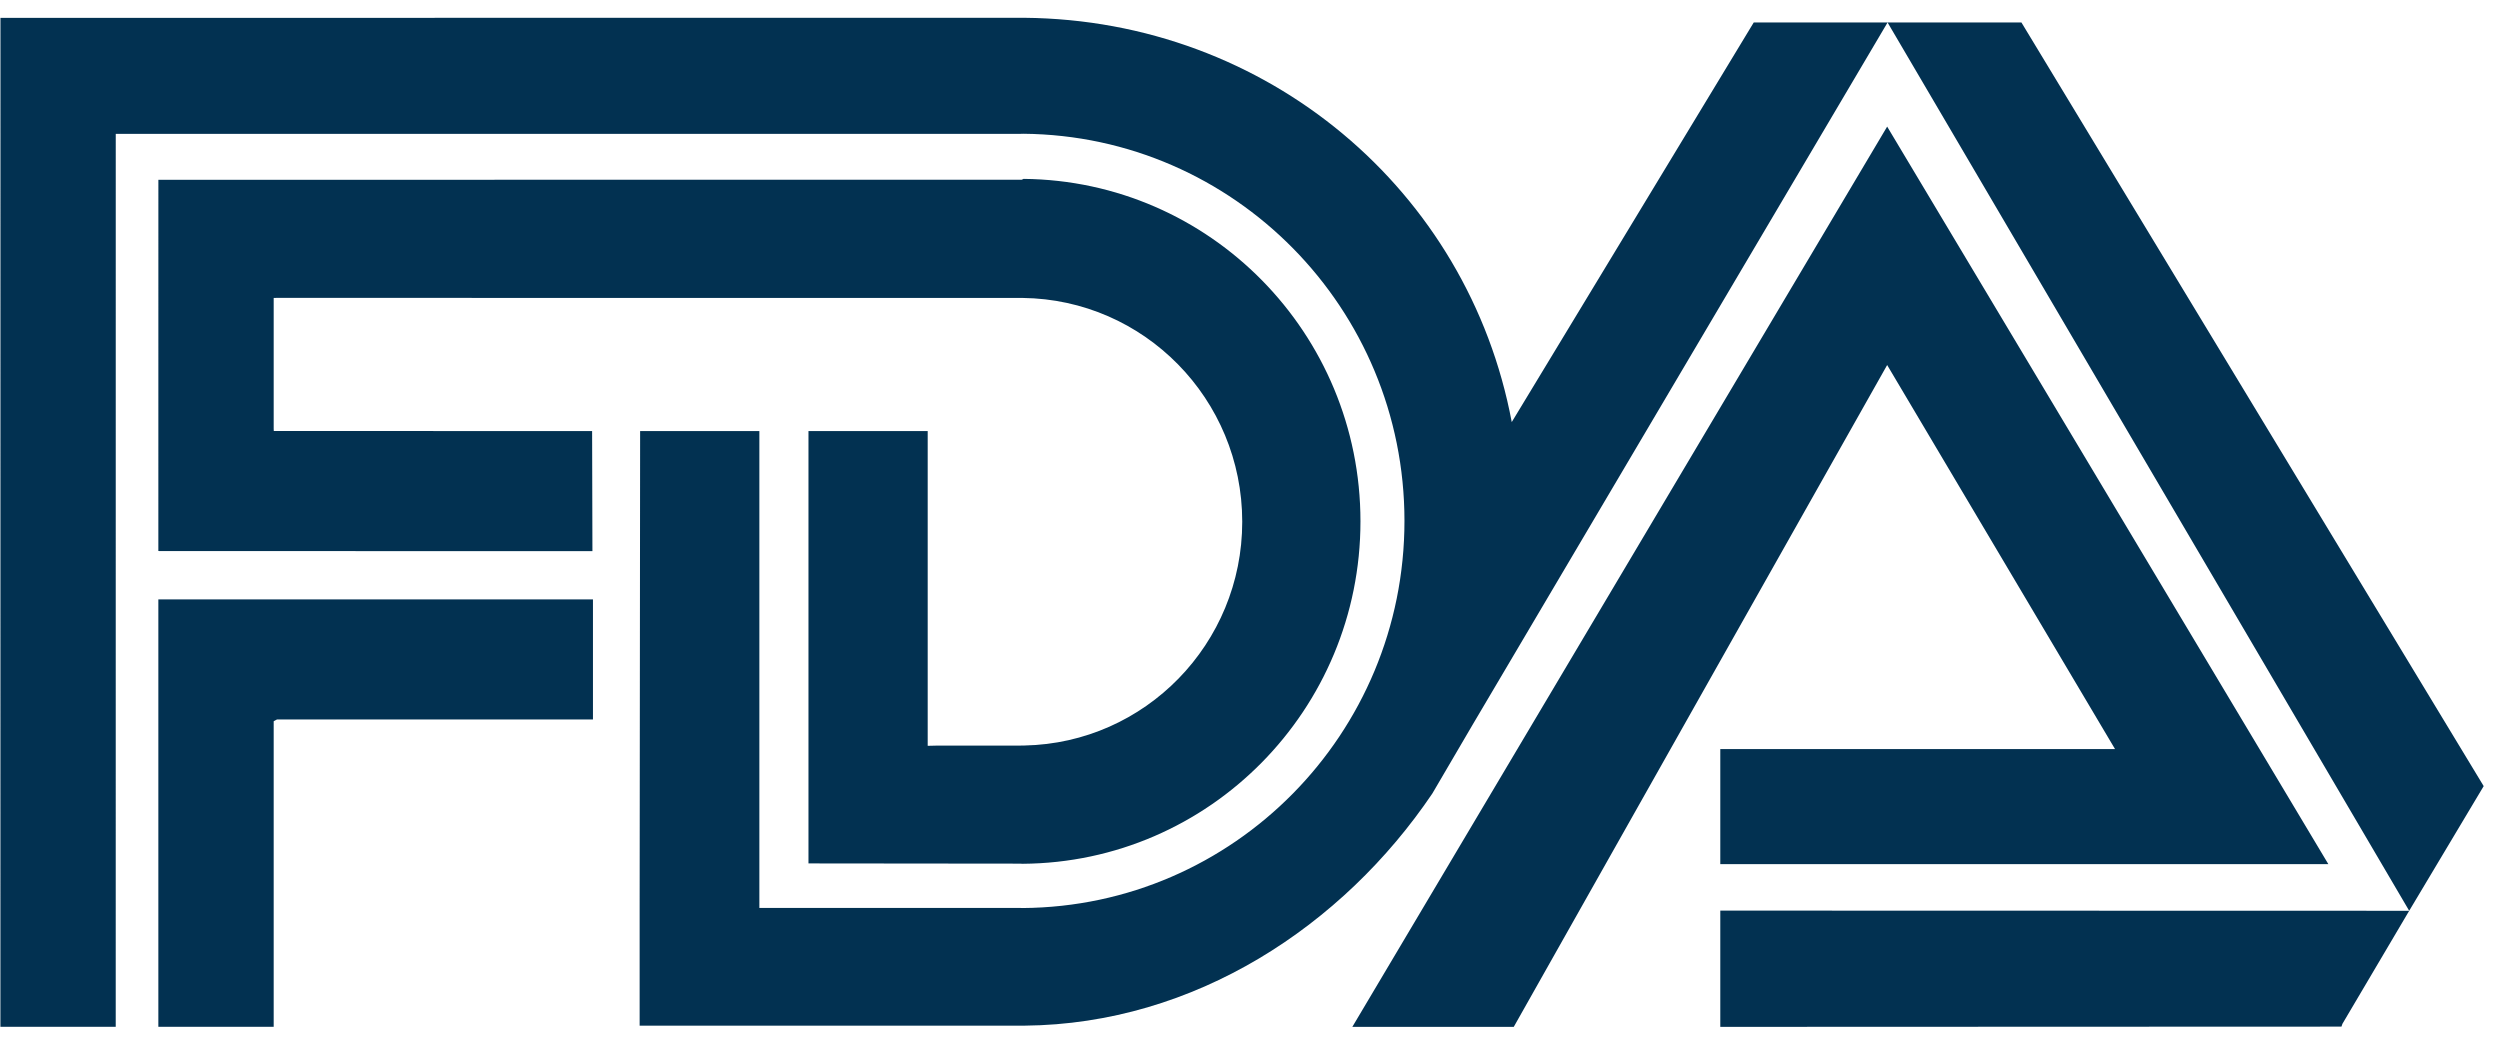 <svg 
 xmlns="http://www.w3.org/2000/svg"
 xmlns:xlink="http://www.w3.org/1999/xlink"
 width="103px" height="43px">
<path fill-rule="evenodd"  fill="rgb(2, 49, 81)"
 d="M99.259,37.524 C99.259,37.524 77.768,0.926 77.768,0.926 C77.768,0.926 83.283,0.926 83.283,0.926 C83.283,0.926 102.328,32.388 102.328,32.388 C102.328,32.388 99.259,37.524 99.259,37.524 ZM96.468,42.297 C96.468,42.297 70.876,42.307 70.876,42.307 C70.876,42.307 70.876,37.517 70.876,37.517 C70.876,37.517 99.259,37.524 99.259,37.524 C99.259,37.524 96.507,42.183 96.507,42.183 C96.507,42.183 96.468,42.297 96.468,42.297 ZM59.012,32.693 C55.334,38.139 49.229,42.193 42.210,42.257 C42.210,42.257 42.021,42.258 42.021,42.258 C42.021,42.258 26.353,42.258 26.353,42.258 C26.353,42.258 26.353,37.368 26.353,37.368 C26.353,37.368 26.373,17.759 26.373,17.759 C26.373,17.759 31.286,17.759 31.286,17.759 C31.286,17.759 31.286,37.368 31.286,37.368 C31.286,37.368 31.285,37.407 31.285,37.407 C31.285,37.407 42.021,37.407 42.021,37.407 C42.021,37.407 42.133,37.411 42.133,37.411 C50.831,37.350 57.864,30.232 57.864,21.460 C57.864,12.703 50.851,5.593 42.172,5.511 C42.172,5.511 42.021,5.515 42.021,5.515 C42.021,5.515 4.769,5.514 4.769,5.514 C4.769,5.514 4.768,42.304 4.768,42.304 C4.768,42.304 0.017,42.304 0.017,42.304 C0.017,42.304 0.019,0.736 0.019,0.736 C0.019,0.736 42.021,0.733 42.021,0.733 C42.021,0.733 42.210,0.733 42.210,0.733 C52.200,0.824 60.492,7.835 62.284,17.390 C62.284,17.390 72.254,0.926 72.254,0.926 C72.254,0.926 77.768,0.926 77.768,0.926 C77.768,0.926 60.670,29.862 60.670,29.862 C60.670,29.862 59.012,32.693 59.012,32.693 ZM42.096,7.404 C42.096,7.404 42.172,7.370 42.172,7.370 C49.850,7.442 56.051,13.732 56.051,21.479 C56.051,29.238 49.830,35.534 42.133,35.588 C42.133,35.588 42.011,35.582 42.011,35.582 C42.011,35.582 33.309,35.573 33.309,35.573 C33.309,35.573 33.309,17.761 33.309,17.761 C33.309,17.761 38.221,17.761 38.221,17.761 C38.221,17.761 38.221,30.728 38.221,30.728 C38.221,30.728 38.632,30.718 38.632,30.718 C38.632,30.718 42.021,30.718 42.021,30.718 C42.021,30.718 42.209,30.715 42.209,30.715 C47.181,30.614 51.180,26.525 51.180,21.496 C51.180,16.441 47.141,12.335 42.133,12.275 C42.133,12.275 11.394,12.273 11.394,12.273 C11.394,12.273 11.276,12.276 11.276,12.276 C11.276,12.276 11.276,17.660 11.276,17.660 C11.276,17.660 11.280,17.756 11.280,17.756 C11.280,17.756 24.395,17.761 24.395,17.761 C24.395,17.761 24.408,22.707 24.408,22.707 C24.408,22.707 6.578,22.704 6.578,22.704 C6.578,22.704 6.524,22.701 6.524,22.701 C6.524,22.701 6.525,7.408 6.525,7.408 C6.525,7.408 42.096,7.404 42.096,7.404 ZM24.430,24.695 C24.430,24.695 24.430,29.641 24.430,29.641 C24.430,29.641 11.413,29.641 11.413,29.641 C11.413,29.641 11.276,29.715 11.276,29.715 C11.276,29.715 11.276,42.304 11.276,42.304 C11.276,42.304 6.524,42.304 6.524,42.304 C6.524,42.304 6.524,24.694 6.524,24.694 C6.524,24.694 6.711,24.695 6.711,24.695 C6.711,24.695 24.430,24.695 24.430,24.695 ZM95.927,35.601 C95.927,35.601 70.876,35.601 70.876,35.601 C70.876,35.601 70.876,30.861 70.876,30.861 C70.876,30.861 87.139,30.861 87.139,30.861 C87.139,30.861 77.751,15.039 77.751,15.039 C77.751,15.039 62.367,42.307 62.367,42.307 C62.367,42.307 55.716,42.307 55.716,42.307 C55.716,42.307 77.751,5.216 77.751,5.216 C77.751,5.216 95.927,35.601 95.927,35.601 Z"/>
</svg>